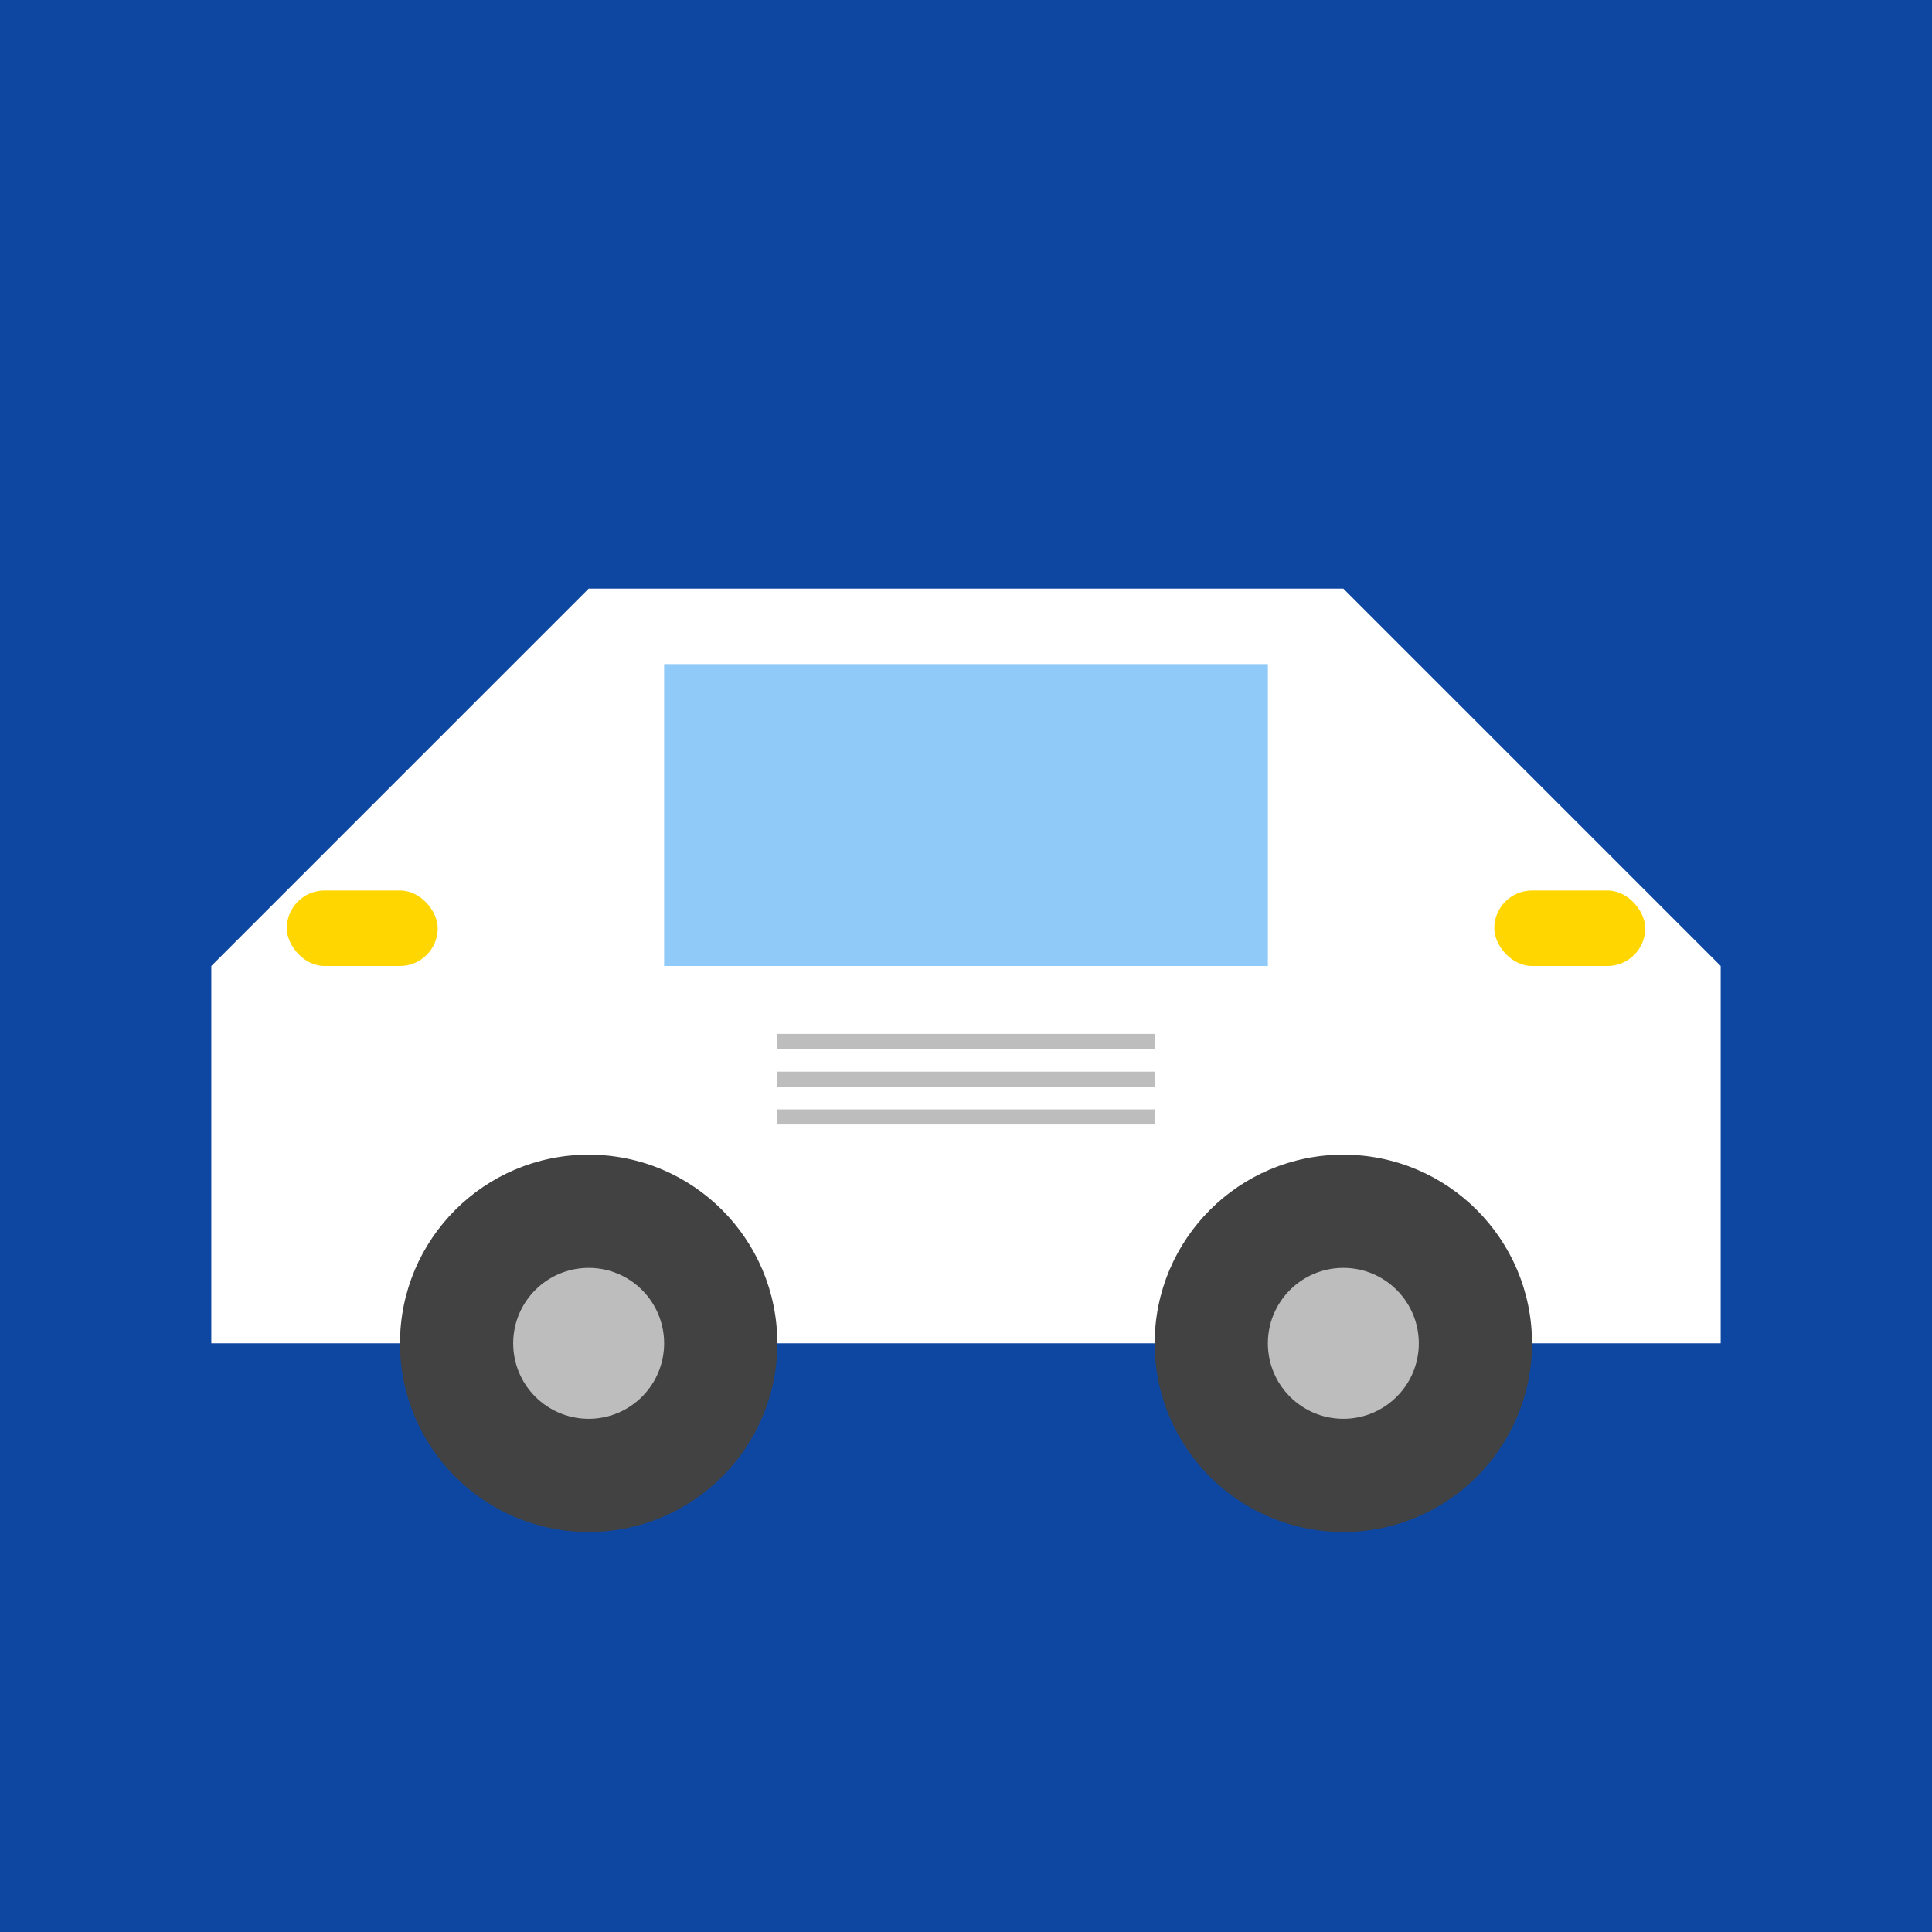 <?xml version="1.0" encoding="UTF-8"?>
<svg width="512" height="512" viewBox="0 0 512 512" fill="none" xmlns="http://www.w3.org/2000/svg">
    <!-- Background -->
    <rect width="512" height="512" fill="#0D47A1"/>
    
    <!-- Car Body -->
    <path d="M56 256 L156 156 L356 156 L456 256 L456 356 L56 356 Z" fill="#FFFFFF"/>
    
    <!-- Windows -->
    <path d="M176 176 L176 256 L336 256 L336 176 Z" fill="#90CAF9"/>
    
    <!-- Wheels -->
    <circle cx="156" cy="356" r="50" fill="#424242"/>
    <circle cx="356" cy="356" r="50" fill="#424242"/>
    <circle cx="156" cy="356" r="20" fill="#BDBDBD"/>
    <circle cx="356" cy="356" r="20" fill="#BDBDBD"/>
    
    <!-- Headlights -->
    <rect x="76" y="236" width="40" height="20" rx="10" fill="#FFD600"/>
    <rect x="396" y="236" width="40" height="20" rx="10" fill="#FFD600"/>
    
    <!-- Grill -->
    <path d="M206 276 L306 276" stroke="#BDBDBD" stroke-width="4"/>
    <path d="M206 286 L306 286" stroke="#BDBDBD" stroke-width="4"/>
    <path d="M206 296 L306 296" stroke="#BDBDBD" stroke-width="4"/>
</svg>
